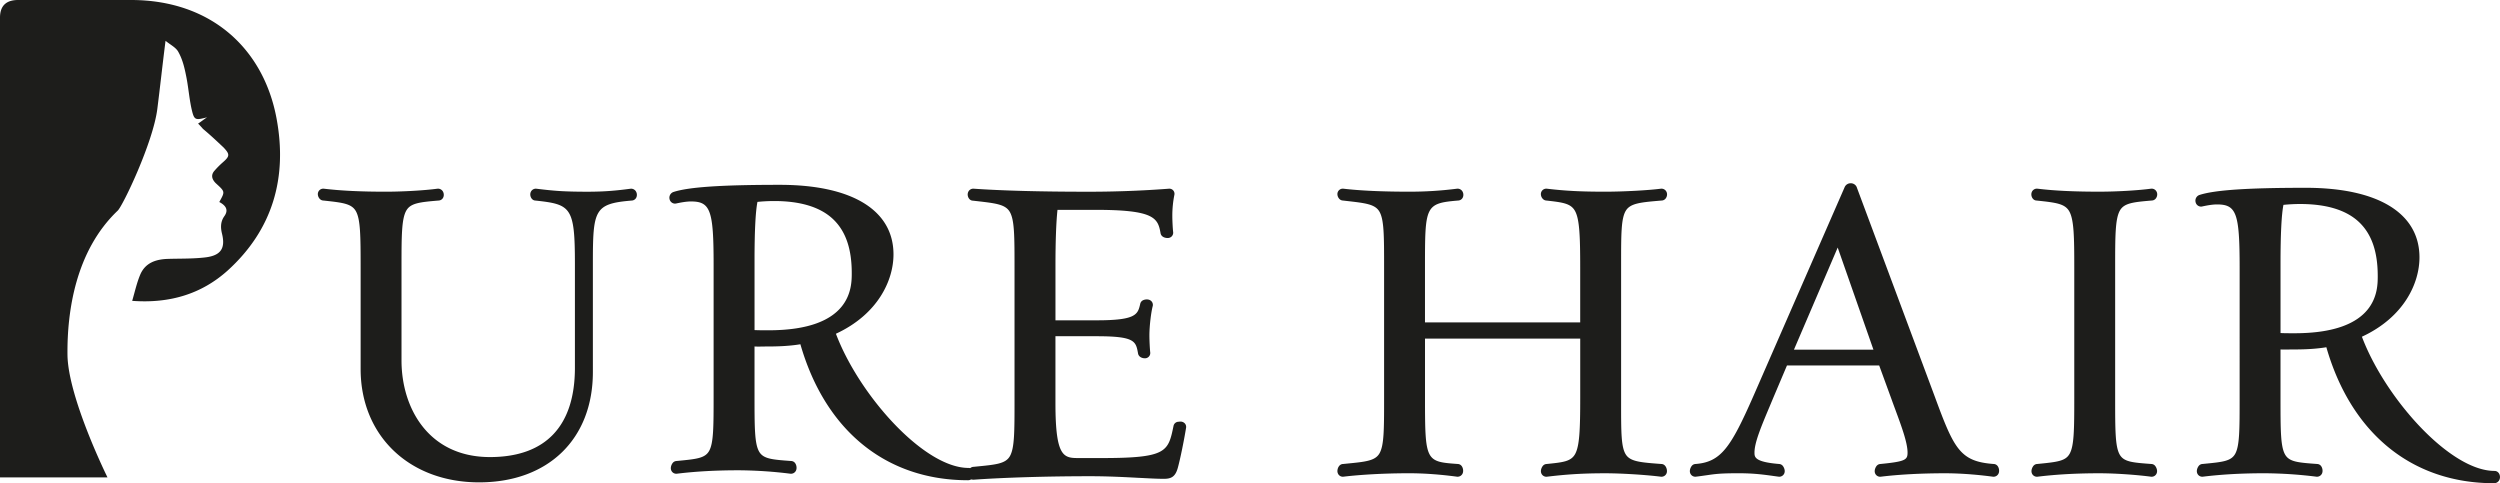 <svg xmlns="http://www.w3.org/2000/svg" viewBox="0 0 5369.78 1037.91"><defs><style>.cls-1{fill:#1d1d1b;}</style></defs><g id="Layer_2" data-name="Layer 2"><g id="Layer_1-2" data-name="Layer 1"><path class="cls-1" d="M0,1025.36V37.91C0,9.27,16.85,0,38.76,0H281.41C453.28,0,566.18,104.47,594,254.45c23.59,126.38-7.59,238.43-105.32,326.9C432.22,631.9,364,652.12,283.93,646.22c5.9-20.22,10.11-39.6,17.7-57.29,10.95-24.43,32.86-32,59-32.86,27-.84,54.77,0,81.73-3.37,32-4.21,42.13-19.38,34.54-50.55-3.37-13.48-3.37-26.12,5.06-37.91,10.11-14.33,1.68-23.6-10.95-30.34,12.63-22.74,12.63-21.9-7.59-40.44-8.42-8.42-10.95-17.69-2.52-27A190.65,190.65,0,0,1,479.4,348c14.33-12.64,14.33-16.85.84-31.18-14.32-13.48-28.64-27-43.81-39.6-2.52-2.52-5.05-5.89-10.95-11.79,6.74-4.21,12.64-9.27,19.38-13.48-26.12,6.74-27.81,6.74-33.7-19.38-5.06-23.59-6.74-48-11.8-71.62-3.37-16.85-7.58-33.7-16-48.86-5.05-10.11-17.69-16-27.8-24.44-6.74,53.08-11.8,100.26-17.69,146.6-9.27,72.46-74.15,208.11-85.1,218.22-91,86.78-108.69,217.37-107.84,309.21s85.93,263.71,85.93,263.71Z"/><path class="cls-1" d="M1029.11,1036.05c-149.85,0-254.5-100.07-254.5-243.35V575.13c0-69.81-.44-104.14-10.24-121.54-9.18-16.28-28.76-18.41-67.77-22.65l-2.25-.23c-6.89-.23-11.66-7.34-11.66-13.73a11.6,11.6,0,0,1,11.69-11.74,10.69,10.69,0,0,1,1.27.07c36.87,4.39,79,6.43,132.62,6.43,37.08,0,82.76-2.63,111.07-6.4a10.06,10.06,0,0,1,1.44-.1,12.13,12.13,0,0,1,10.72,6.4,14.18,14.18,0,0,1,1.71,6.82c0,7.85-5.73,12.14-11.23,12.28-41.54,3.47-60.3,5.71-69.38,21.76-10.19,18-10.19,55.17-10.19,122.63v199c0,103.34,58.74,207.61,189.94,207.61,119.4,0,182.51-66.32,182.51-191.79V566.76c0-122.59-8.4-127.73-84.88-136-6.84-.22-11-6.93-11-13.14a12.68,12.68,0,0,1,2-6.94,11.82,11.82,0,0,1,10-5.39,9.82,9.82,0,0,1,1.43.1c37.36,4.54,57.83,6.4,110.14,6.4,36.25,0,61.9-2.45,91.54-6.4a10.16,10.16,0,0,1,1.44-.1,12.12,12.12,0,0,1,10.72,6.4,14.21,14.21,0,0,1,1.72,6.82c0,7.85-5.74,12.14-11.24,12.28-80.57,6.75-83.28,19.82-83.28,136V799.21C1273.39,943.08,1177.5,1036.05,1029.11,1036.05Z"/><path class="cls-1" d="M2079.35,1031.51c-175.78,0-306.82-106.39-360.19-292.1-18.5,3.14-41.7,4.79-67.52,4.79-5.68,0-10.05.07-13.8.13-3.15.06-5.7.1-8.2.1s-5.27,0-9-.23V847.67c0,69.87,0,104.94,9.82,122.19,9.09,16,28,17.35,69.34,20.36a11,11,0,0,1,6.87,3.13c3.94,3.91,5.44,11.6,3.29,16.81a11.83,11.83,0,0,1-11,7.4,11.32,11.32,0,0,1-1.43-.09,936.56,936.56,0,0,0-111.07-7.34c-48.65,0-92,2.4-132.58,7.35a10.16,10.16,0,0,1-1.32.08,11.6,11.6,0,0,1-10.76-7.17c-2.84-6.89,1.54-14.56,4-17a10.93,10.93,0,0,1,6.64-3.14l3.83-.37c40-3.85,58.23-5.61,67-21.55,9.51-17.23,9.51-51.79,9.51-120.66V567.8c0-116.15-6.82-135.09-48.62-135.09-10.16,0-21.94,2.23-32.11,4.41a11.15,11.15,0,0,1-2.29.25,12.13,12.13,0,0,1-11.6-9.66A13,13,0,0,1,1445,413a10,10,0,0,1,1.51-.62c32.76-10.65,103.2-15.4,228.36-15.4,155.24,0,244.27,54.47,244.27,149.43,0,55-32.6,128.22-123.65,170.44,49.31,130.95,188.68,288.22,284.77,288.22,6.74,0,11.82,5.69,11.82,13.22a13.72,13.72,0,0,1-2.23,7.64A12.6,12.6,0,0,1,2079.35,1031.51ZM1620.69,709c10.35.42,16.85.42,30,.42,178.79,0,178.79-92.57,178.79-123,0-52.76-13.38-90.85-40.9-116.43-27.25-25.34-69.58-38.18-125.81-38.18a350,350,0,0,0-35.83,1.85c-4.16,21-6.27,63.27-6.27,125.79Z"/><path class="cls-1" d="M2090.56,1030.36a11.43,11.43,0,0,1-10.12-6,12.83,12.83,0,0,1-1.57-6.3c0-6.3,3.82-15.14,12.31-15.35l6.6-.66c41.26-4,62-6,71.33-22.18,10-17.32,10-52,10-121.16V576.89c0-69.2,0-103.94-10-121.46-9.32-16.39-29.86-18.75-70.76-23.45l-8.89-1c-6.76-.23-10.94-7-10.94-13.27a13,13,0,0,1,2-7,11.8,11.8,0,0,1,10-5.44h.38c60.48,4.29,145.87,6.56,246.95,6.56,73.53,0,134.69-3.56,173-6.54.23,0,.54,0,.83,0A10.82,10.82,0,0,1,2520,409a11.12,11.12,0,0,1,2.46,9.54,227.93,227.93,0,0,0-4.41,45.61c0,9.57.93,27.53,1.78,34.33a12.59,12.59,0,0,1,.08,1.37c0,5.53-4.22,11.4-12,11.4a22.39,22.39,0,0,1-5.69-.81c-7.6-2.09-9.18-7.63-9.51-9.92-5.65-32.66-14.41-49.78-138.92-49.78h-82.4c-2.88,27.1-4.34,67.91-4.34,121.44V688h88.6c85.29,0,88.22-12.66,93.53-35.64a10.94,10.94,0,0,1,5.72-7.34,19,19,0,0,1,8.37-1.88c8.53,0,13,5.89,13,11.72a10.76,10.76,0,0,1-.37,2.82c-3.34,12.68-7.07,41.64-7.07,62.93,0,10.46.93,29.41,1.77,36.21a10.74,10.74,0,0,1,.09,1.37,11.38,11.38,0,0,1-11.86,11.4,18.87,18.87,0,0,1-5.74-1c-4.9-1.62-8.07-5.18-8.73-9.76-4.65-25.86-6.59-36.64-88.7-36.64H2267v144c0,117.68,18.26,117.68,51.4,117.68h47.42c140.53,0,143.28-13.28,154.84-69.21a11,11,0,0,1,10.67-8.75l.15,0,.41-.06a24.13,24.13,0,0,1,3.57-.32,12.55,12.55,0,0,1,9.15,3.64,11.14,11.14,0,0,1,3,9.53c-4,25-12.48,67.45-17.94,86.76s-14.77,23-30,23c-14,0-32-1-52.87-2.08l-.69,0c-29.17-1.56-65.47-3.51-104.51-3.51-90.89,0-184.46,2.79-250.28,7.48Z"/><path class="cls-1" d="M3568.77,1024c-.43,0-.86,0-1.28-.07-27.51-3.55-81-7.37-119.59-7.37-52.78,0-87,2.82-125.17,7.36a9.31,9.31,0,0,1-1.29.08,11.59,11.59,0,0,1-10.76-7.19c-2.85-6.91,1.57-14.58,4-17a10.92,10.92,0,0,1,6.59-3.11l1.4-.14c34.37-3.48,51.62-5.22,60.51-21.29,9.45-17.05,11-51.15,11-121.15V727.35h-333.4V854.07c0,137.43,1.33,137.53,70.79,142.55a10.92,10.92,0,0,1,6.91,3.16c3.92,3.91,5.4,11.61,3.24,16.81a11.83,11.83,0,0,1-10.94,7.37,11.28,11.28,0,0,1-1.42-.09c-36.57-4.88-71.12-7.35-102.72-7.35-50.3,0-101.68,2.69-141,7.36a9.26,9.26,0,0,1-1.28.08,11.46,11.46,0,0,1-10.13-5.94,12.56,12.56,0,0,1-1.57-6.23c0-6.24,3.83-15,12.31-15.19l6.6-.66c41.26-4,62-6,71.34-22,10-17.13,10-51.48,10-119.91V575.13c0-68.55,0-102.95-9.88-120.31-9.24-16.2-29.58-18.52-70.11-23.13l-8.7-1c-6.84-.24-11.59-7.34-11.59-13.72a11.6,11.6,0,0,1,11.7-11.74,10.93,10.93,0,0,1,1.27.07c35.34,4.21,84.09,6.43,141,6.43a798.77,798.77,0,0,0,102.7-6.4,10.16,10.16,0,0,1,1.44-.1,12.12,12.12,0,0,1,10.72,6.4,14.22,14.22,0,0,1,1.71,6.82c0,7.85-5.73,12.14-11.23,12.28-71.19,6-71.2,11.34-71.2,144.39V692.55h333.4V575.13c0-70.44-1.62-104.78-11.23-122.08-9.07-16.33-26.58-18.36-61.41-22.32-7-.24-11.84-7.35-11.84-13.75a11.6,11.6,0,0,1,11.69-11.74,10.69,10.69,0,0,1,1.27.07c39.42,4.69,73.34,6.43,125.19,6.43,38.45,0,92-2.88,119.48-6.41a12.08,12.08,0,0,1,1.39-.09,11.82,11.82,0,0,1,10,5.39,12.68,12.68,0,0,1,2,6.94c0,6.4-4.37,13-11.71,13.17-44.14,3.72-66.32,5.61-76.38,21.12C3482,468.27,3482,501.41,3482,567.44V865.38c0,63.72-.05,95.7,10.48,111.41,10,14.87,32,16.54,76,19.82,8.27.17,12,8.93,12,15.18A11.81,11.81,0,0,1,3568.77,1024Z"/><path class="cls-1" d="M4282,1024a11.32,11.32,0,0,1-1.43-.09c-25.17-3.36-63.41-7.35-102.71-7.35-51,0-98.72,2.55-138.15,7.36a10.56,10.56,0,0,1-1.33.08,11.62,11.62,0,0,1-10.75-7.17c-2.85-6.89,1.54-14.56,4-17a11,11,0,0,1,6.63-3.15c54.26-5.31,59-8.84,59-24.48,0-21.22-12.66-55.5-26.06-91.79-2.86-7.74-5.77-15.61-8.62-23.54L4036.33,785H3838.25l-30.67,72.39-6.47,15.48c-19,45.24-32.64,77.93-32.64,99.29,0,9.43,0,20.12,53.22,24.47a10.94,10.94,0,0,1,6.81,3.14c2.45,2.47,6.83,10.14,4,17a11.63,11.63,0,0,1-10.76,7.18,11.32,11.32,0,0,1-1.43-.09l-10.58-1.44c-23-3.17-42.89-5.91-75.4-5.91-39.09,0-49.5,1.5-68.39,4.22-6.4.92-13.64,2-23.27,3.14a10,10,0,0,1-1.31.08,11.6,11.6,0,0,1-10.77-7.19c-2.84-6.91,1.57-14.58,4-17a10.87,10.87,0,0,1,6.88-3.13c54.77-4,75.8-34.74,124.72-146l196.17-449.08a13.91,13.91,0,0,1,12.78-7.93,13.77,13.77,0,0,1,12.53,7.44,4.83,4.83,0,0,1,.23.52l167.6,449.63c41.69,113.28,54.3,140.21,127.25,145.42a10.91,10.91,0,0,1,6.93,3.16c3.91,3.92,5.4,11.61,3.24,16.81A11.85,11.85,0,0,1,4282,1024ZM4024,751.12l-76.79-219.4-94,219.4Z"/><path class="cls-1" d="M4621.53,1024a11.16,11.16,0,0,1-1.42-.09c-26.57-3.54-72.65-7.35-111.09-7.35-48.64,0-92,2.41-132.57,7.36a10.52,10.52,0,0,1-1.32.08,11.59,11.59,0,0,1-10.76-7.19c-2.84-6.86,1.54-14.53,4-17a11,11,0,0,1,6.65-3.15l3.94-.38c40.84-4,57.76-6.2,66.39-21.58,9.62-17.15,10-51.25,10-120.61V575.13c0-65.55-.51-103.51-10.9-121.47-9.46-16.36-29-18.48-67.87-22.7l-2.42-.25c-6.81-.22-11-6.93-11-13.15a12.66,12.66,0,0,1,2-7,11.81,11.81,0,0,1,9.95-5.36c.15,0,1,0,1.43.1,35.86,4.36,78,6.4,132.46,6.4,37.09,0,82.76-2.63,111.07-6.4a10.06,10.06,0,0,1,1.44-.1,11.82,11.82,0,0,1,10,5.38,12.64,12.64,0,0,1,2,6.94c0,6.4-4.37,13-11.71,13.18-41,3.47-59.58,5.7-68.55,21.73-10.08,18-10.08,55.19-10.08,122.66V854.07c0,69.88,0,105,9.71,122.21,9,16,27.65,17.33,68.53,20.35a10.89,10.89,0,0,1,6.88,3.13c2.47,2.48,6.85,10.15,4,17A11.58,11.58,0,0,1,4621.53,1024Z"/><path class="cls-1" d="M5357,1037.91c-175.77,0-306.82-106.39-360.2-292.1-18.49,3.13-41.69,4.79-67.51,4.79-5.68,0-10.06.07-13.81.13-3.14,0-5.7.1-8.19.1s-5.27,0-8.95-.23V854.07c0,69.87,0,104.94,9.82,122.19,9.08,16,28,17.35,69.34,20.36a11,11,0,0,1,6.9,3.15c3.92,3.93,5.41,11.62,3.25,16.82a11.85,11.85,0,0,1-10.94,7.37,11.44,11.44,0,0,1-1.43-.09,936.4,936.4,0,0,0-111.08-7.35c-48.64,0-92,2.41-132.57,7.36a10.4,10.4,0,0,1-1.32.08,11.59,11.59,0,0,1-10.76-7.19c-2.84-6.86,1.54-14.53,4-17a11,11,0,0,1,6.65-3.15l3.83-.36c40-3.86,58.23-5.61,67-21.55,9.51-17.23,9.51-51.8,9.51-120.66V574.2c0-116.15-6.82-135.09-48.61-135.09-10.17,0-21.94,2.23-32.12,4.41a11,11,0,0,1-2.28.24,12.12,12.12,0,0,1-11.6-9.65,13,13,0,0,1,6.73-14.7,9.55,9.55,0,0,1,1.54-.63c32.75-10.65,103.19-15.41,228.35-15.41,155.23,0,244.26,54.47,244.26,149.44,0,55-32.6,128.22-123.64,170.43,49.3,131,188.67,288.23,284.77,288.23,6.74,0,11.82,5.69,11.82,13.23a13.67,13.67,0,0,1-2.24,7.64A12.44,12.44,0,0,1,5357,1037.91ZM4898.37,715.37c10.35.42,16.84.42,30,.42,178.8,0,178.8-92.57,178.8-123,0-52.75-13.38-90.84-40.9-116.43C5039,451,4996.7,438.19,4940.47,438.19a350.17,350.17,0,0,0-35.84,1.85c-4.15,21-6.26,63.28-6.26,125.79Z"/></g></g></svg>